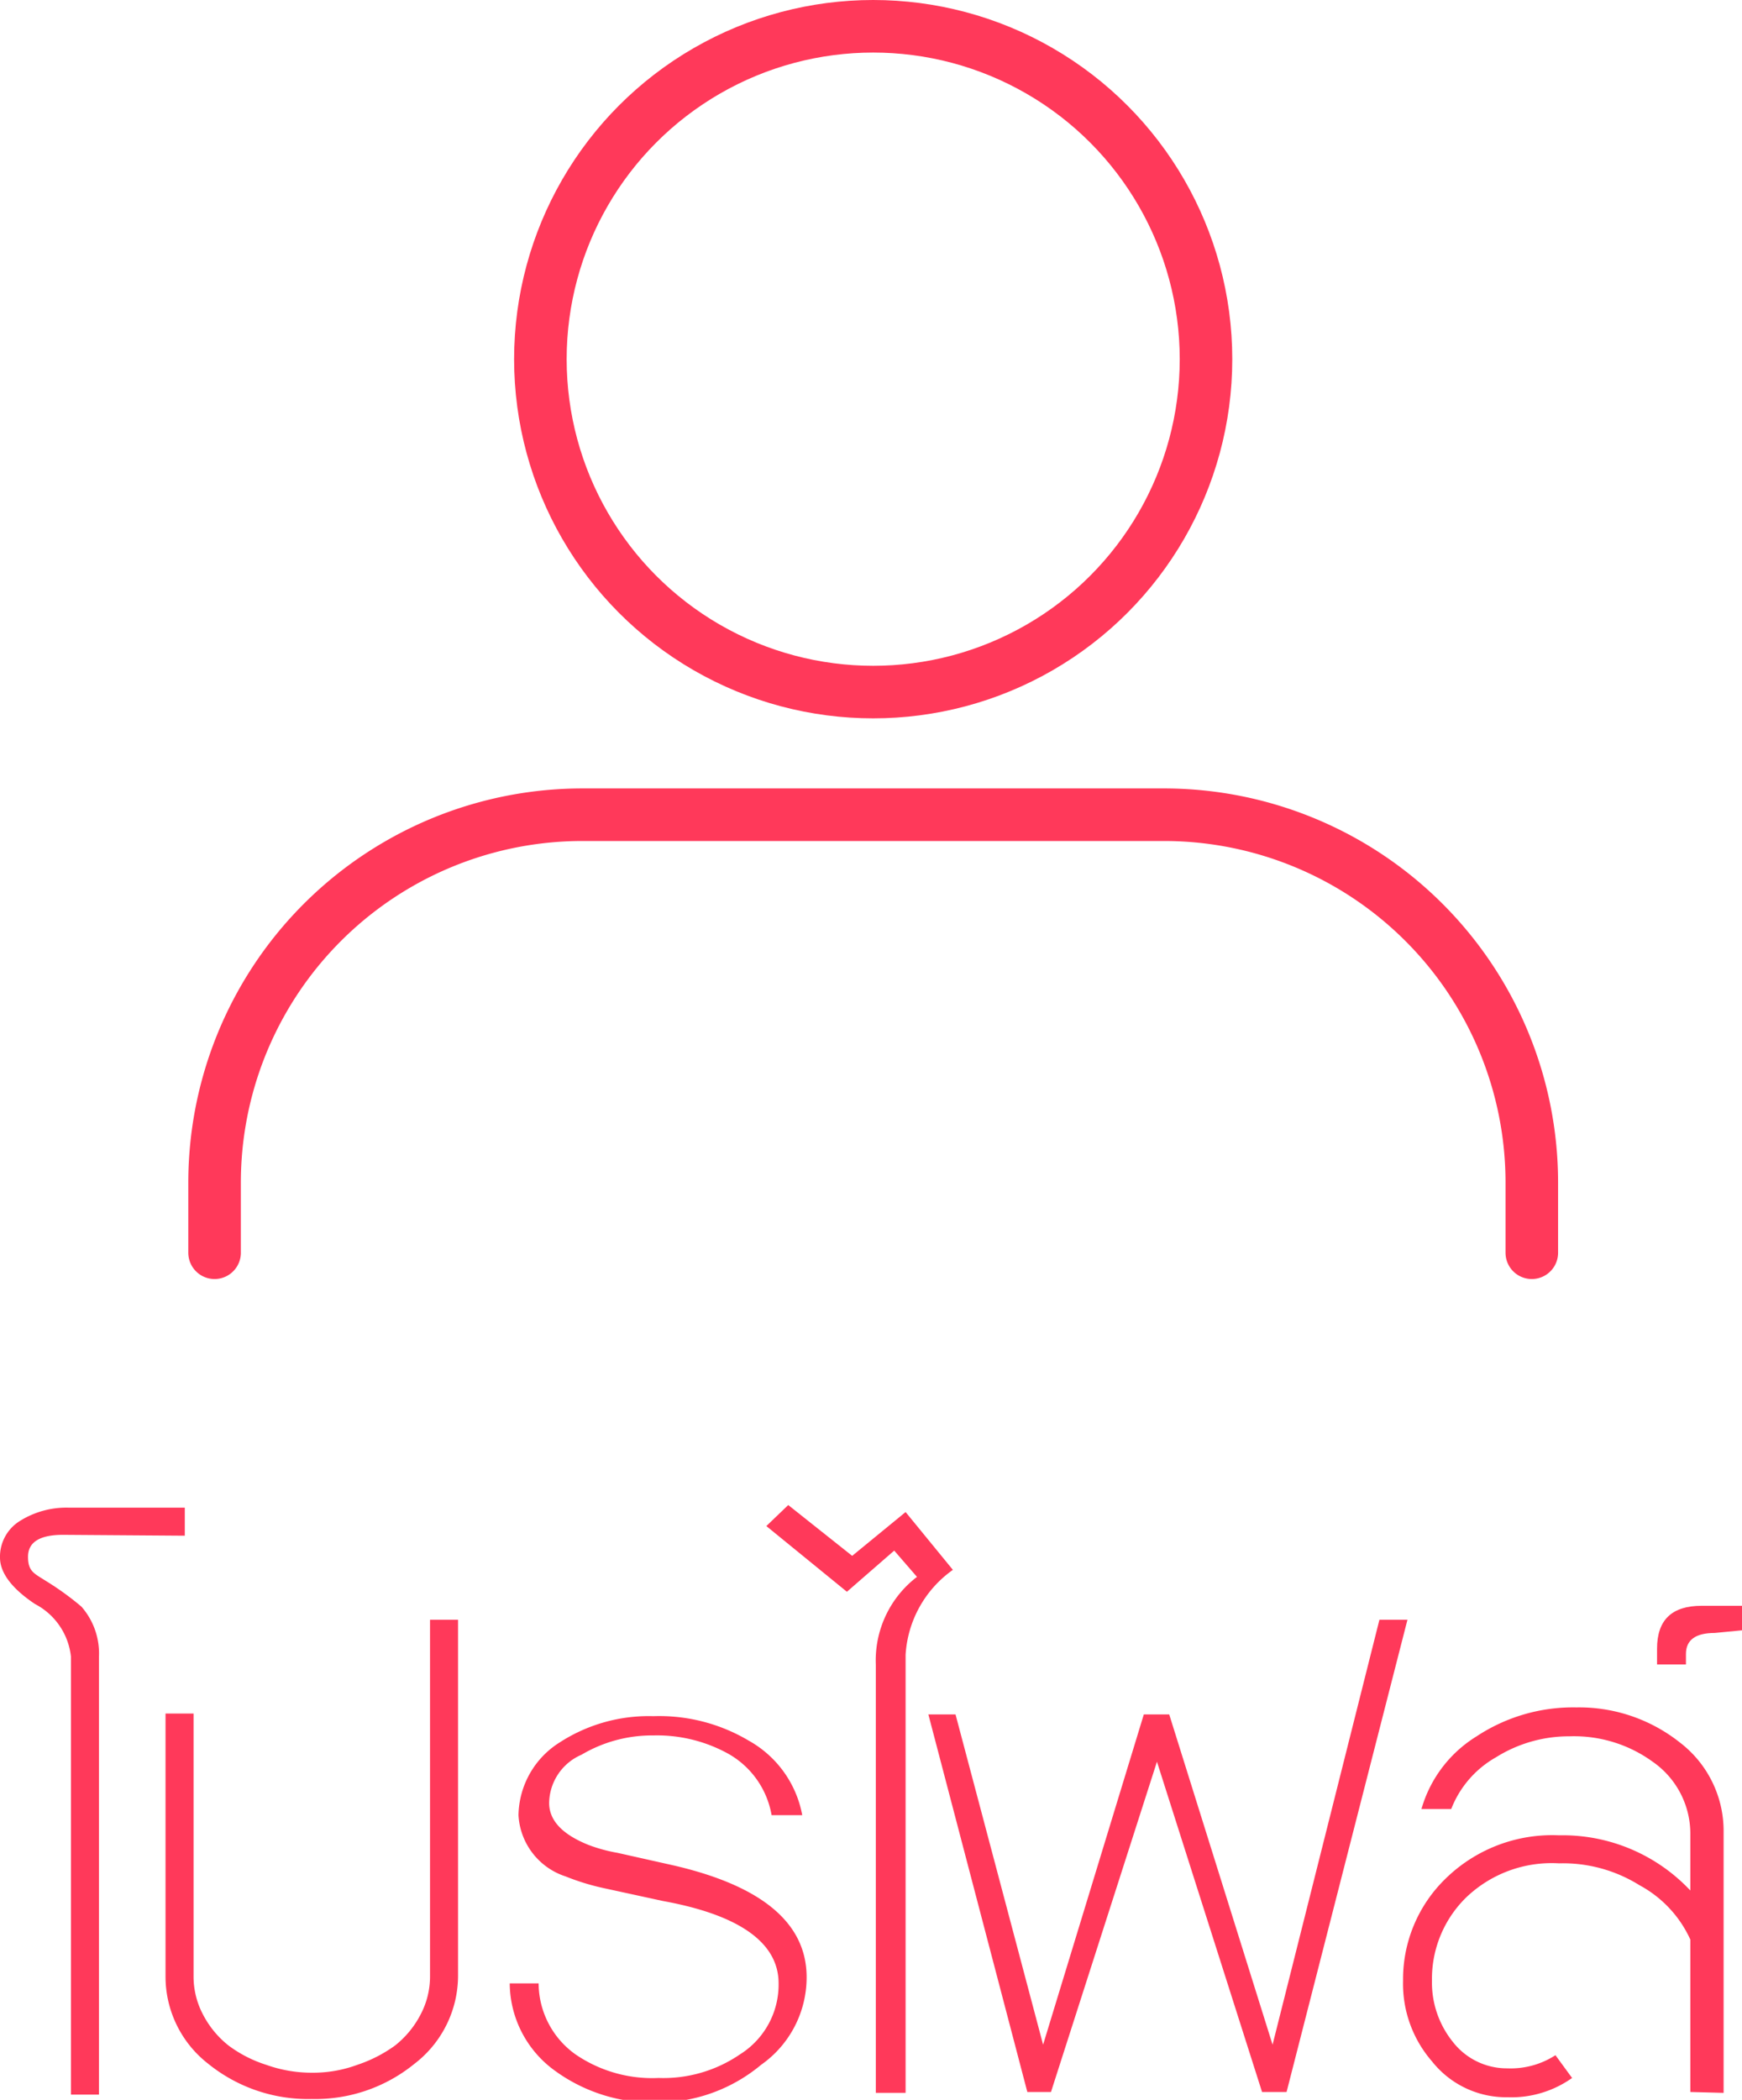 <svg xmlns="http://www.w3.org/2000/svg" viewBox="0 0 19.89 23.97"><defs><style>.cls-1,.cls-2{fill:none;stroke:#ff395a;stroke-miterlimit:10;stroke-width:0.6px;}.cls-1{stroke-linecap:round;}.cls-3{fill:#ff395a;}</style></defs><g id="Layer_2" data-name="Layer 2"><g id="Layer_1-2" data-name="Layer 1"><path class="cls-1" d="M2.45,14.3v-.8a4.2,4.2,0,0,1,4.2-4.2H13.3a4.2,4.2,0,0,1,4.19,4.2v.8"/><circle class="cls-2" cx="9.97" cy="4.1" r="3.8"/><path class="cls-3" d="M.72,17.52c-.26,0-.4.08-.4.25s.07.19.21.28a3.27,3.27,0,0,1,.4.29.81.81,0,0,1,.2.57v5H.81v-5a.77.77,0,0,0-.41-.6c-.27-.18-.4-.36-.4-.53a.48.48,0,0,1,.23-.42,1,1,0,0,1,.56-.15H2.11v.32Z"/><path class="cls-3" d="M4.73,23.56a1.79,1.79,0,0,1-1.17.4,1.81,1.81,0,0,1-1.18-.4,1.26,1.26,0,0,1-.49-1v-3h.32v3a.93.93,0,0,0,.11.44,1.09,1.09,0,0,0,.29.35,1.45,1.45,0,0,0,.43.22,1.54,1.54,0,0,0,.52.09,1.46,1.46,0,0,0,.52-.09,1.59,1.59,0,0,0,.43-.22A1.09,1.09,0,0,0,4.8,23a.93.93,0,0,0,.11-.44V18.49h.32v4.05A1.27,1.27,0,0,1,4.73,23.56Z"/><path class="cls-3" d="M9.21,22.57a1.22,1.22,0,0,1-.52,1A1.85,1.85,0,0,1,7.52,24a1.9,1.9,0,0,1-1.18-.36,1.24,1.24,0,0,1-.52-1h.33a1,1,0,0,0,.42.81,1.55,1.55,0,0,0,.95.27,1.55,1.55,0,0,0,.93-.27.94.94,0,0,0,.44-.81c0-.46-.44-.78-1.32-.94l-.69-.15a2.68,2.68,0,0,1-.42-.13.78.78,0,0,1-.54-.7,1,1,0,0,1,.47-.83,1.87,1.87,0,0,1,1.07-.3,2,2,0,0,1,1.09.28,1.23,1.23,0,0,1,.61.85H8.81A1,1,0,0,0,8.28,20a1.68,1.68,0,0,0-.82-.19,1.58,1.58,0,0,0-.82.22.61.61,0,0,0-.37.55q0,.3.45.48a1.8,1.8,0,0,0,.33.09l.58.13C8.68,21.51,9.21,21.94,9.21,22.57Z"/><path class="cls-3" d="M10.34,18.89v5H10V19a1.2,1.2,0,0,1,.47-1l-.26-.3-.54.47-.92-.75L9,17.18l.73.58.61-.5.54.66A1.28,1.28,0,0,0,10.34,18.89Z"/><path class="cls-3" d="M14.69,23.88h-.28l-1.2-3.77L12,23.88h-.27l-1.13-4.31h.31l1,3.77,1.15-3.77h.29l1.18,3.77,1.22-4.85h.32Z"/><path class="cls-3" d="M19.3,23.88V22.14a1.33,1.33,0,0,0-.58-.62,1.65,1.65,0,0,0-.92-.25,1.41,1.41,0,0,0-1.06.39,1.3,1.3,0,0,0-.39.95,1.08,1.08,0,0,0,.24.7.78.78,0,0,0,.62.3.94.94,0,0,0,.55-.15l.19.26a1.2,1.2,0,0,1-.74.22,1.08,1.08,0,0,1-.86-.41,1.35,1.35,0,0,1-.33-.92,1.6,1.6,0,0,1,.48-1.16,1.74,1.74,0,0,1,1.3-.5,2,2,0,0,1,1.5.63v-.66a1,1,0,0,0-.43-.81,1.53,1.53,0,0,0-.95-.29,1.57,1.57,0,0,0-.84.24,1.16,1.16,0,0,0-.51.59h-.34a1.44,1.44,0,0,1,.63-.83A2,2,0,0,1,18,19.49a1.85,1.85,0,0,1,1.18.4,1.27,1.27,0,0,1,.5,1v3Z"/><path class="cls-3" d="M19.58,18.64q-.33,0-.33.24V19h-.33v-.18c0-.33.17-.49.51-.49h.46v.28Z"/></g></g></svg>